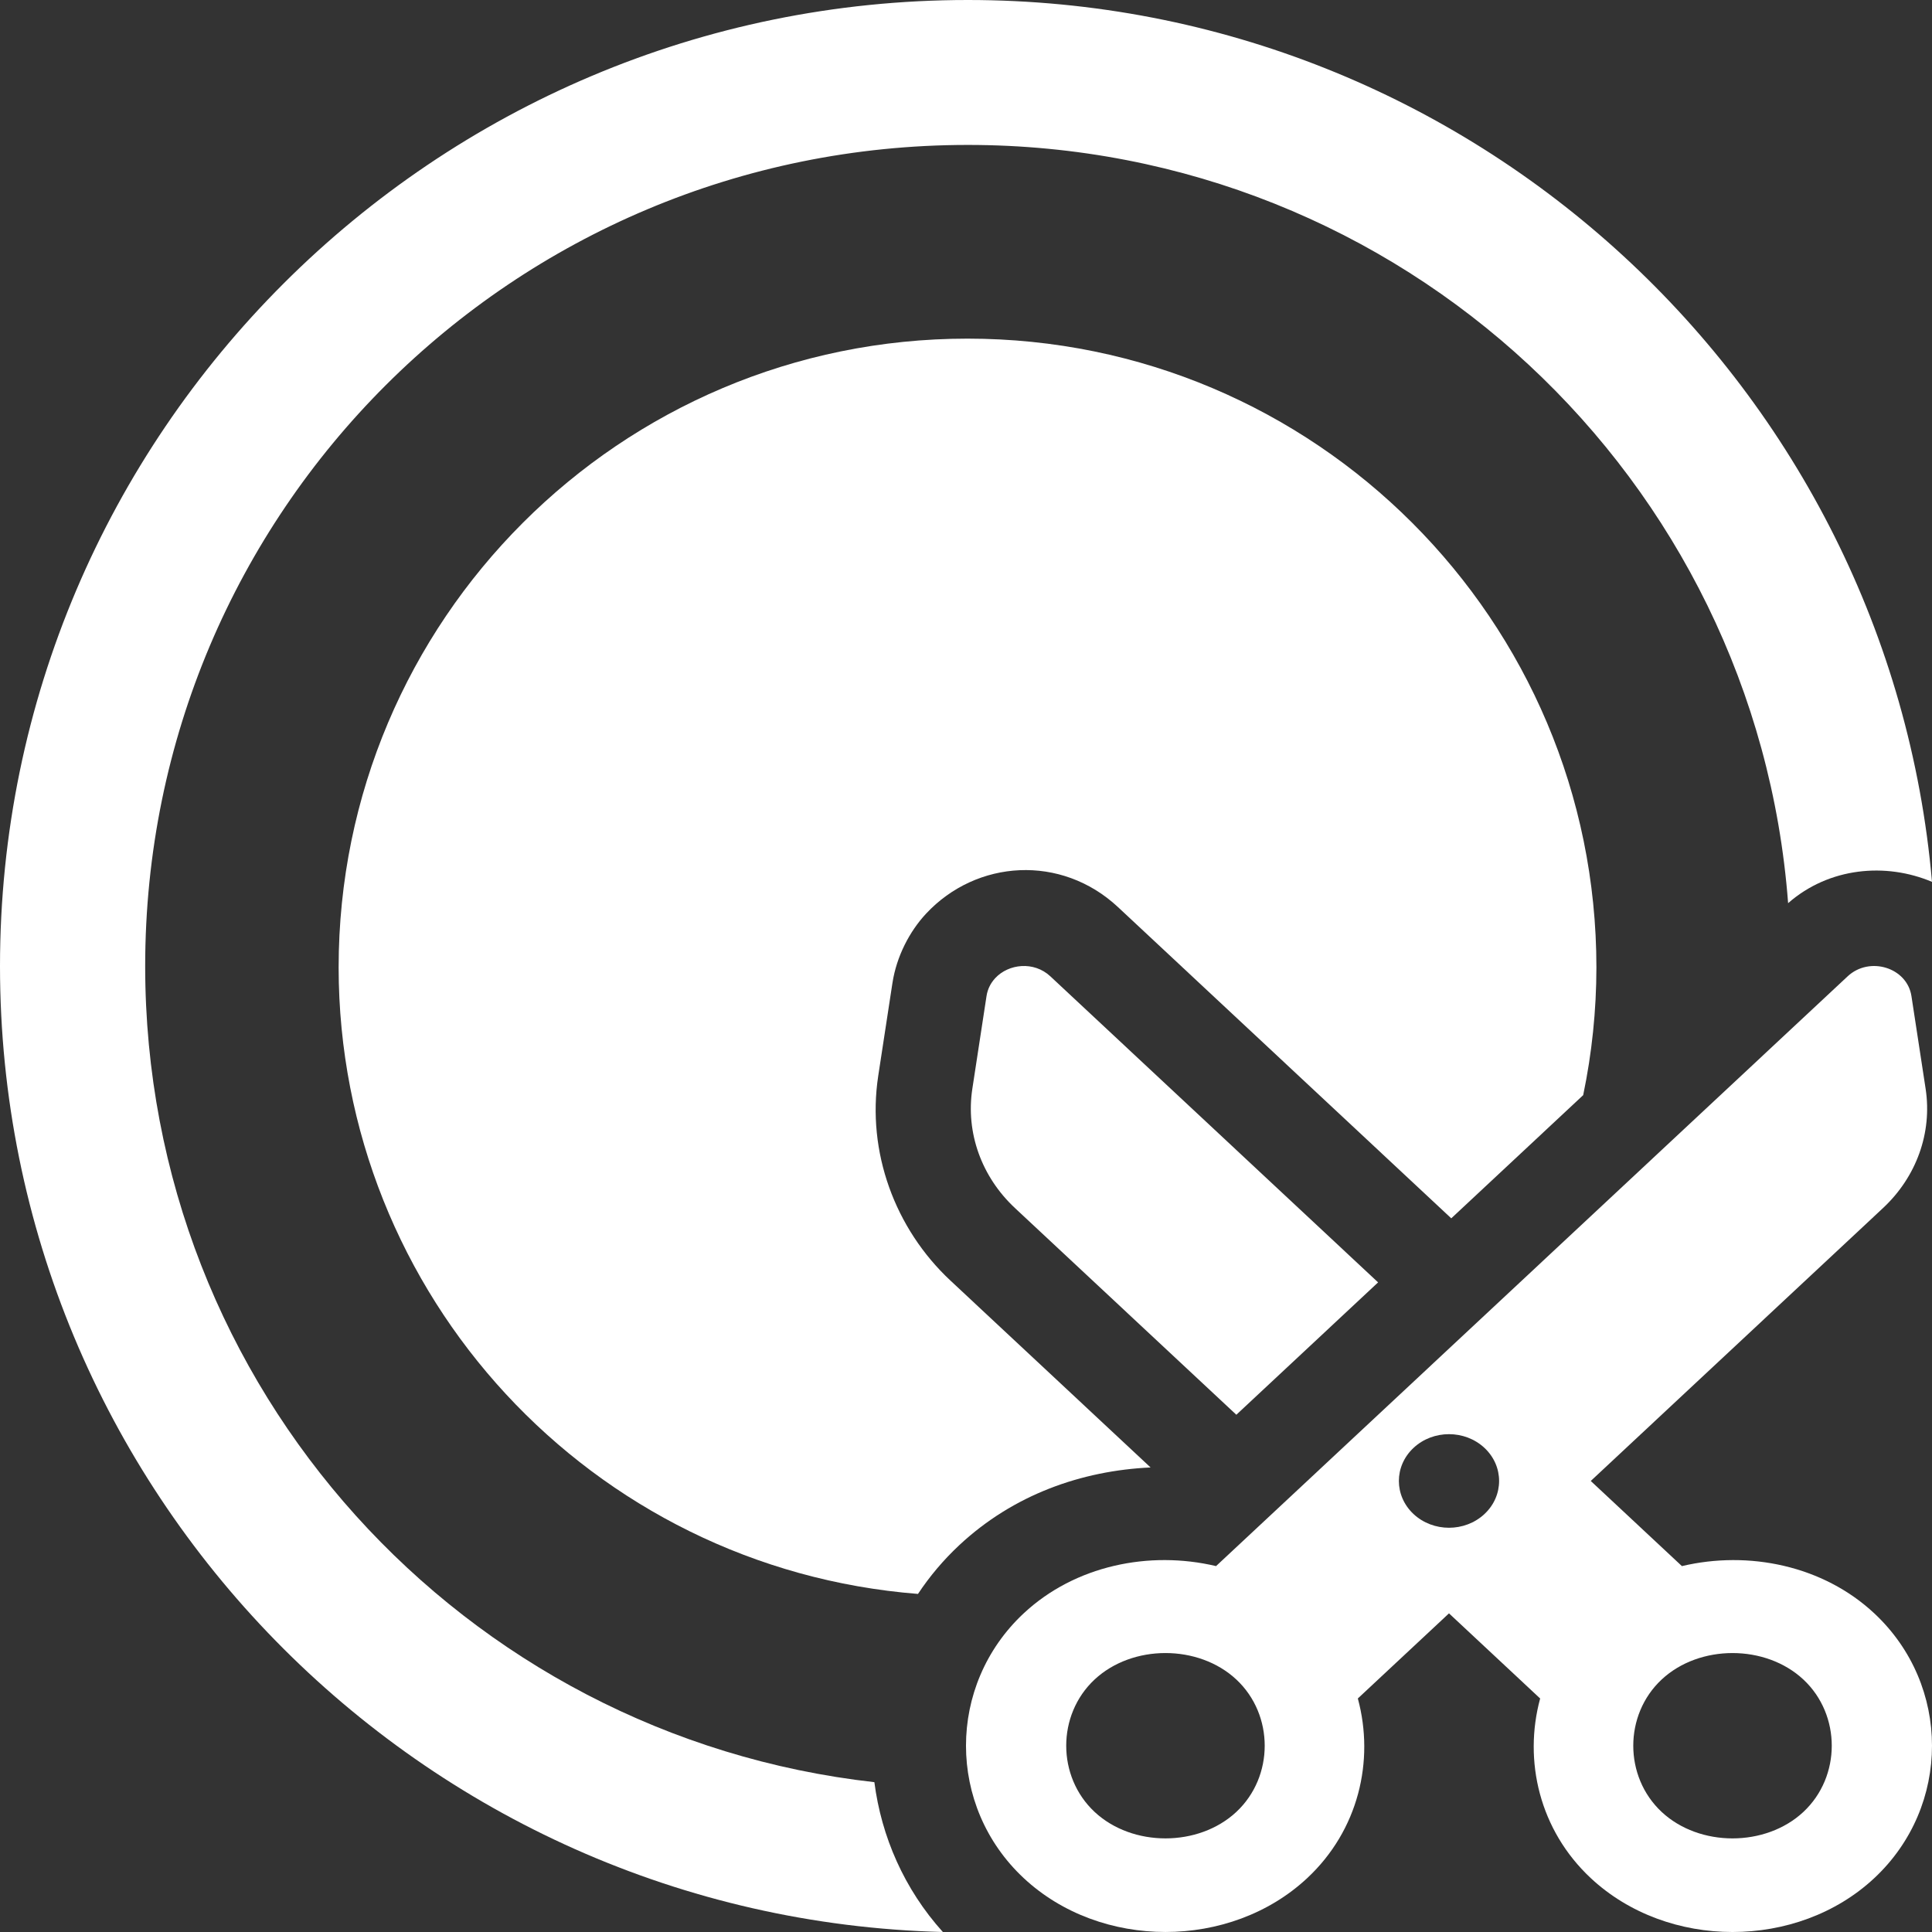 <?xml version="1.0" encoding="UTF-8" standalone="no"?>
<svg xmlns="http://www.w3.org/2000/svg" viewBox="0 0 200 200">
	<rect x="0" y="0" width="200" height="200" fill="#333333" stroke="none"/>
	<g
		transform="translate(0,-97)"
		style="display:inline">
		<path
			style="color:#000000;font-style:normal;font-variant:normal;font-weight:normal;font-stretch:normal;font-size:medium;line-height:normal;font-family:sans-serif;font-variant-ligatures:normal;font-variant-position:normal;font-variant-caps:normal;font-variant-numeric:normal;font-variant-alternates:normal;font-feature-settings:normal;text-indent:0;text-align:start;text-decoration:none;text-decoration-line:none;text-decoration-style:solid;text-decoration-color:#000000;letter-spacing:normal;word-spacing:normal;text-transform:none;writing-mode:lr-tb;direction:ltr;text-orientation:mixed;dominant-baseline:auto;baseline-shift:baseline;text-anchor:start;white-space:normal;shape-padding:0;clip-rule:nonzero;display:inline;overflow:visible;visibility:visible;opacity:1;isolation:auto;mix-blend-mode:normal;color-interpolation:sRGB;color-interpolation-filters:linearRGB;solid-color:#000000;solid-opacity:1;vector-effect:none;fill:#ffffff;fill-opacity:1;fill-rule:nonzero;stroke:none;stroke-width:15.015;stroke-linecap:butt;stroke-linejoin:round;stroke-miterlimit:4;stroke-dasharray:none;stroke-dashoffset:0;stroke-opacity:1;color-rendering:auto;image-rendering:auto;shape-rendering:auto;text-rendering:auto;enable-background:accumulate"
			d="M 100.189,97 C 44.946,97 0,141.868 0,197.017 0,251.302 43.551,295.627 97.605,297 93.602,292.561 91.239,287.117 90.515,281.49 47.969,276.713 15.029,240.791 15.029,197.017 c 0,-47.04 38.039,-85.014 85.161,-85.014 44.923,0 81.592,34.513 84.915,78.492 4.243,-3.718 10.117,-4.226 14.895,-2.205 C 195.557,137.212 152.488,97 100.189,97 Z" />
		<path
			style="opacity:1;fill:#ffffff;fill-opacity:1;stroke:none;stroke-width:228.558;stroke-linecap:butt;stroke-linejoin:round;stroke-miterlimit:4;stroke-dasharray:none;stroke-opacity:1"
			d="m 377.953,132.283 c -135.68,-3.5e-4 -245.67,109.99 -245.67,245.67 0.108,128.095 98.62,234.608 226.316,244.699 4.528,-6.825 9.902,-13.229 16.135,-19.049 21.161,-19.76 47.838,-29.116 74.727,-30.354 L 371.295,500.258 C 349.559,479.961 338.553,449.971 343.066,420.334 v -0.016 l 5.551,-36.275 c 0.001,-0.008 0.007,-0.01 0.008,-0.014 v -0.016 c 1.593,-10.417 6.694,-20.185 13.117,-27.078 9.868,-10.591 23.074,-16.416 36.584,-17 13.51,-0.584 27.328,4.07 38.424,14.432 l 130.172,121.564 51.535,-48.121 c 3.417,-16.4 5.147,-33.106 5.164,-49.857 C 623.621,242.274 513.632,132.284 377.953,132.283 Z"
			transform="matrix(0.265,0,0,0.265,0,97)" />
		<g
			style="opacity:1;fill:#ffffff;fill-opacity:1;stroke:#ff3737;stroke-opacity:0.975"
			transform="matrix(3.49,-3.282,3.49,3.282,112.206,167.884)" />
	</g>
	<g style="display:inline">
		<path
			d="m 103.027,101.256 c -0.463,0.497 -0.79,1.119 -0.903,1.86 l -1.469,9.602 c -0.69,4.529 0.944,9.098 4.407,12.332 l 22.924,21.406 14.675,-13.704 -33.93,-31.684 c -1.701,-1.588 -4.315,-1.304 -5.704,0.187 z m 2.946,65.756 c -7.965,7.438 -7.965,19.97 5.2e-4,27.408 7.965,7.438 21.386,7.438 29.351,5.6e-4 5.3,-4.949 6.991,-12.137 5.238,-18.595 l 9.437,-8.812 9.437,8.813 c -1.753,6.459 -0.061,13.646 5.239,18.595 7.965,7.438 21.386,7.438 29.351,5.5e-4 7.965,-7.438 7.965,-19.97 -5.7e-4,-27.408 -5.3,-4.949 -12.997,-6.529 -19.914,-4.892 l -9.437,-8.813 30.26,-28.257 c 3.463,-3.234 5.097,-7.803 4.407,-12.332 l -1.469,-9.602 c -0.451,-2.963 -4.34,-4.165 -6.607,-2.048 l -65.379,61.051 c -6.916,-1.637 -14.614,-0.058 -19.913,4.891 z m 7.338,6.852 c 3.915,-3.655 10.761,-3.655 14.675,2.5e-4 3.915,3.656 3.915,10.048 2.6e-4,13.704 -3.915,3.655 -10.761,3.655 -14.675,-2.4e-4 -3.915,-3.656 -3.915,-10.048 -2.7e-4,-13.704 z m 33.019,-23.981 c 2.025,-1.891 5.312,-1.891 7.338,1.2e-4 2.025,1.891 2.025,4.961 1.3e-4,6.852 -2.025,1.891 -5.312,1.891 -7.338,-1.3e-4 -2.025,-1.891 -2.025,-4.961 -1.3e-4,-6.852 z m 25.682,23.982 c 3.915,-3.655 10.761,-3.655 14.675,2.5e-4 3.915,3.656 3.915,10.048 2.7e-4,13.704 -3.915,3.655 -10.761,3.655 -14.675,-2.5e-4 -3.915,-3.656 -3.915,-10.048 -2.5e-4,-13.704 z"
			style="display:inline;opacity:1;fill:#ffffff;fill-opacity:1;stroke:#ff37fa;stroke-width:0;stroke-miterlimit:4;stroke-dasharray:none;stroke-opacity:1" />
	</g>
</svg>
